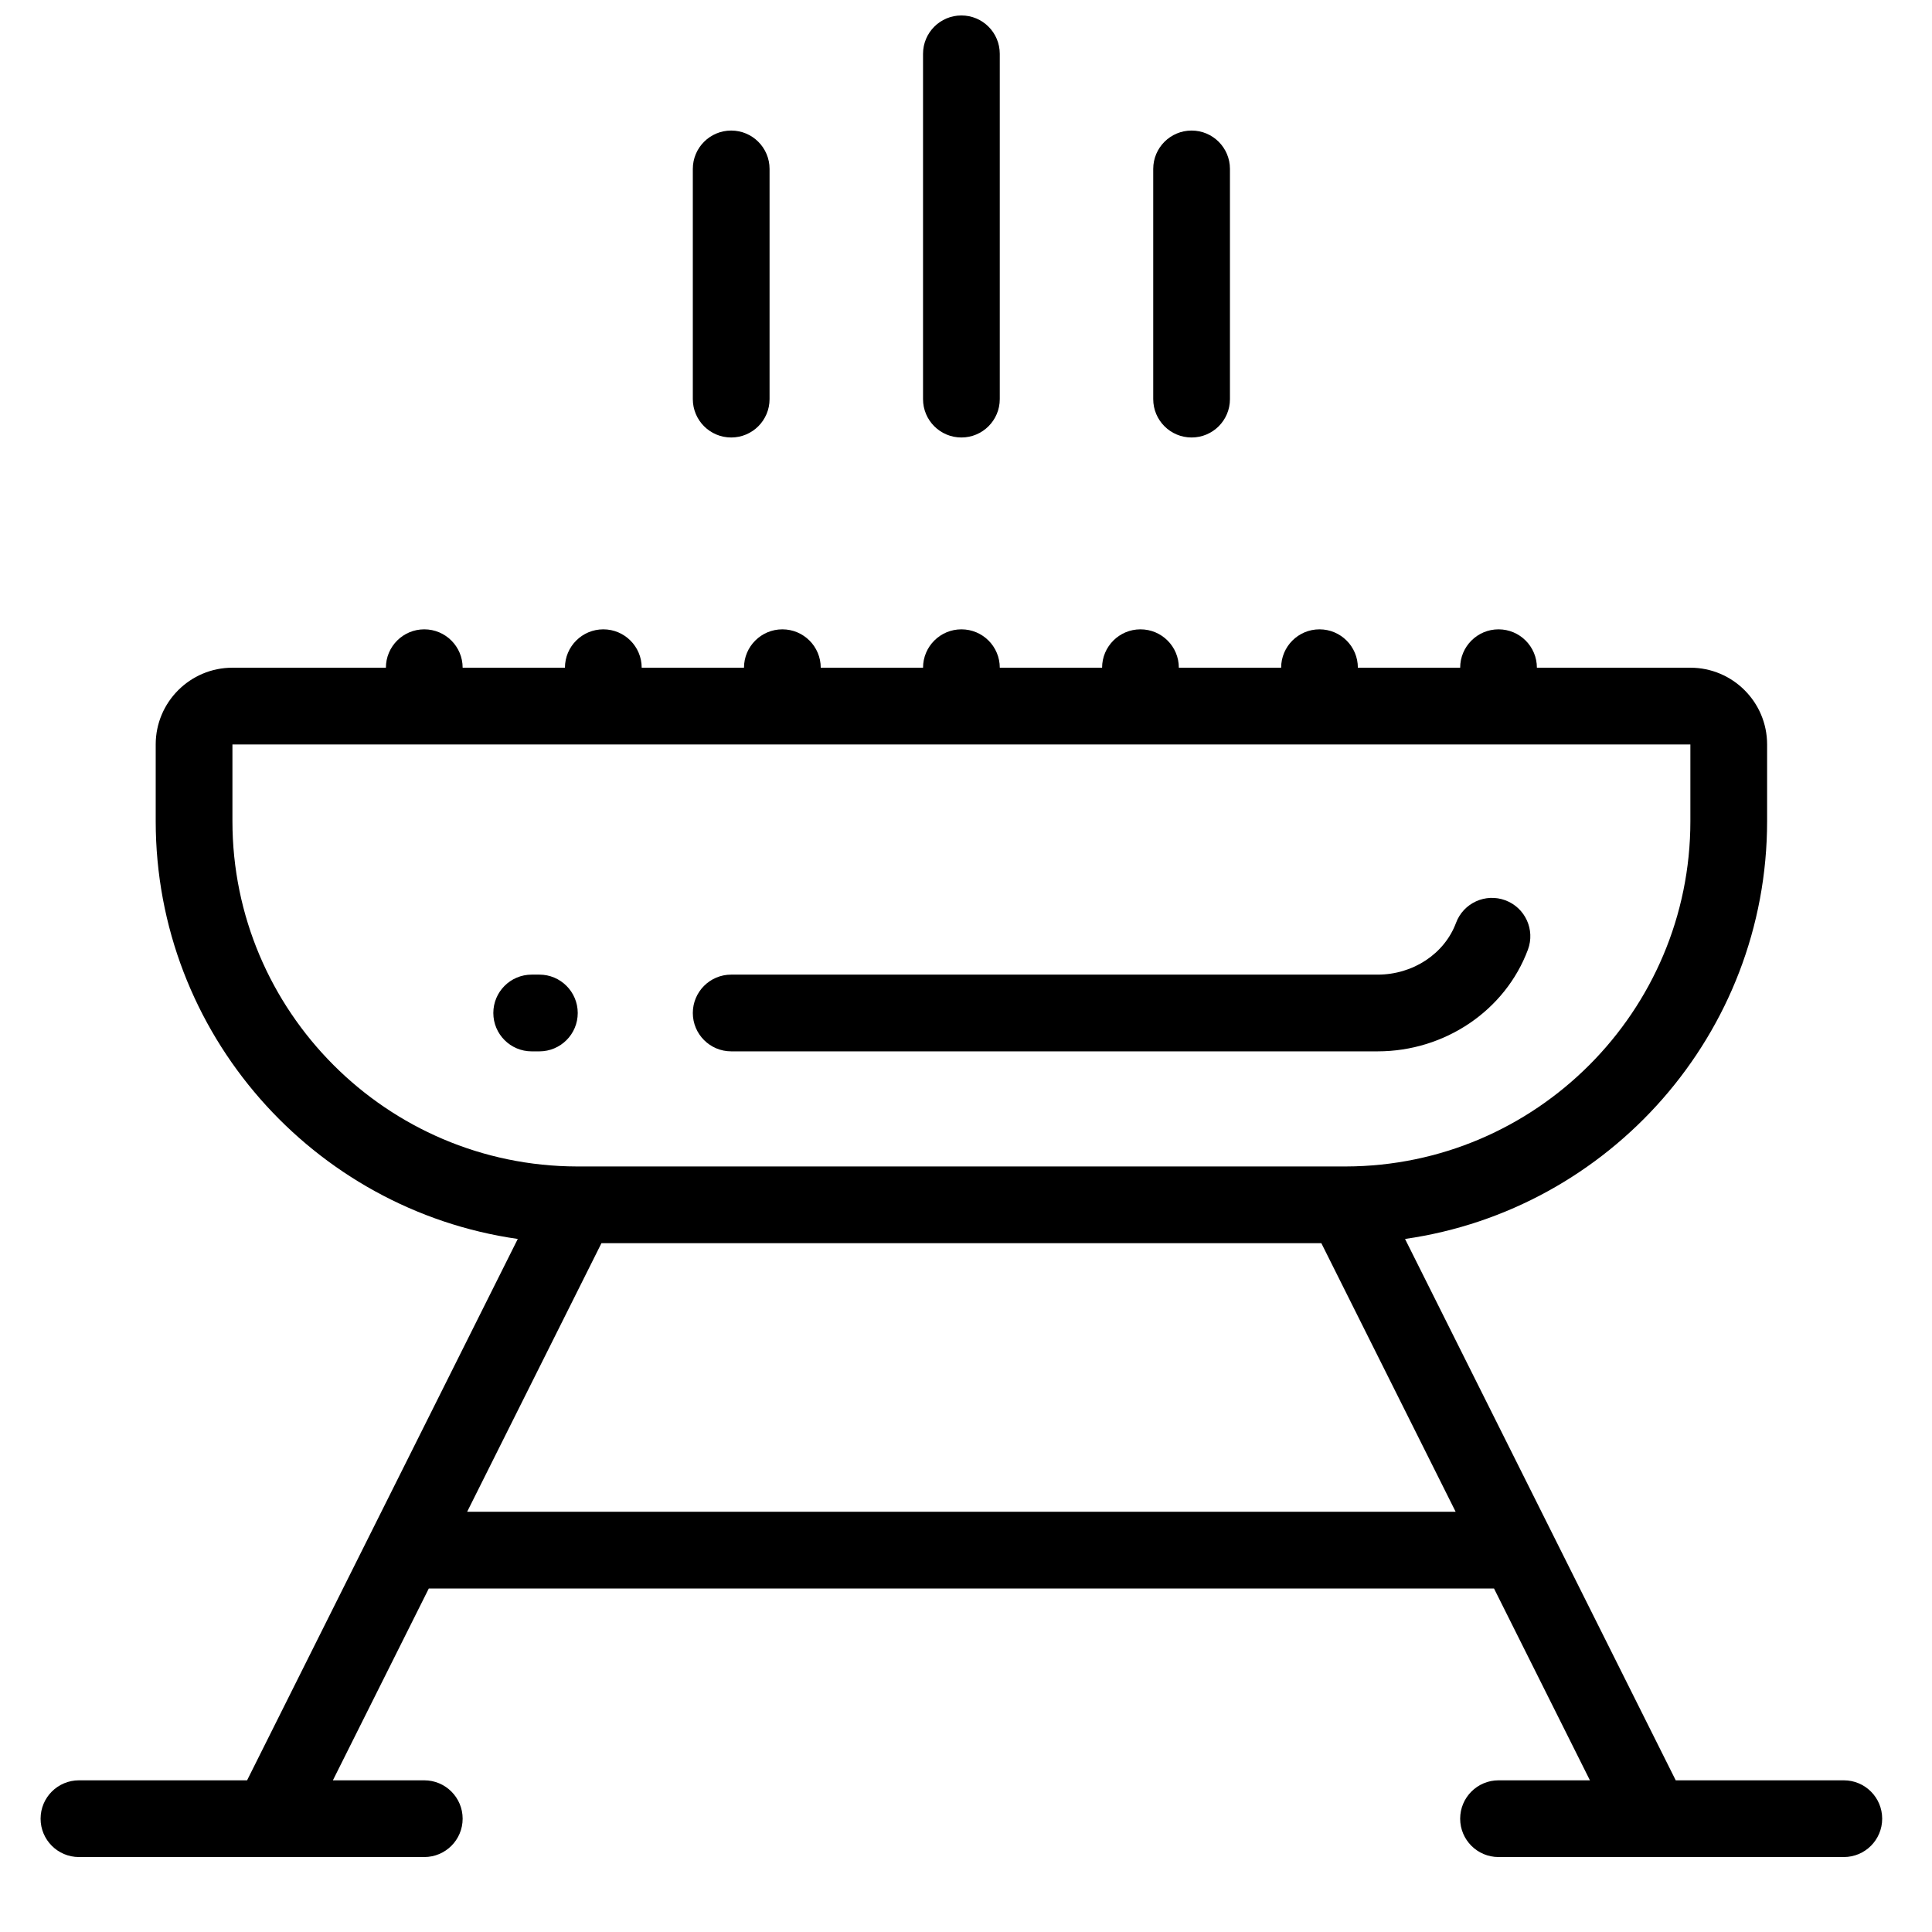 <?xml version="1.0" encoding="utf-8"?>
<!-- Generator: Adobe Illustrator 25.0.0, SVG Export Plug-In . SVG Version: 6.00 Build 0)  -->
<svg version="1.1" id="Layer_1" xmlns="http://www.w3.org/2000/svg" xmlns:xlink="http://www.w3.org/1999/xlink" x="0px" y="0px"
	 viewBox="0 0 1080 1080" style="enable-background:new 0 0 1080 1080;" xml:space="preserve">
<path d="M515.98,223.12V30.09c0-11.84,9.6-21.45,21.45-21.45c11.85,0,21.45,9.6,21.45,21.45v193.02c0,11.84-9.6,21.45-21.45,21.45
	C525.58,244.56,515.98,234.96,515.98,223.12z M666.11,244.56c11.85,0,21.44-9.6,21.44-21.45V94.43c0-11.84-9.6-21.45-21.44-21.45
	s-21.45,9.6-21.45,21.45v128.68C644.66,234.96,654.26,244.56,666.11,244.56z M408.74,244.56c11.85,0,21.45-9.6,21.45-21.45V94.43
	c0-11.84-9.6-21.45-21.45-21.45c-11.85,0-21.45,9.6-21.45,21.45v128.68C387.3,234.96,396.9,244.56,408.74,244.56z M301.51,544.82
	h-4.29c-11.85,0-21.45,9.6-21.45,21.45c0,11.84,9.6,21.45,21.45,21.45h4.29c11.85,0,21.45-9.6,21.45-21.45
	C322.95,554.42,313.35,544.82,301.51,544.82z M1052.15,1016.66c0,11.84-9.6,21.44-21.44,21.44H837.69
	c-11.85,0-21.45-9.61-21.45-21.44c0-11.85,9.61-21.45,21.45-21.45h51.09l-53.62-107.23H239.7l-53.62,107.23h51.09
	c11.85,0,21.45,9.61,21.45,21.45c0,11.84-9.6,21.44-21.45,21.44H44.14c-11.85,0-21.45-9.61-21.45-21.44
	c0-11.85,9.6-21.45,21.45-21.45h93.98l151.32-302.63c-114.27-16.32-202.4-114.84-202.4-233.55v-42.89
	c0-23.65,19.24-42.89,42.89-42.89h85.79c0-11.84,9.6-21.45,21.45-21.45c11.85,0,21.45,9.6,21.45,21.45h57.19
	c0-11.84,9.6-21.45,21.45-21.45s21.45,9.6,21.45,21.45h57.19c0-11.84,9.6-21.45,21.45-21.45c11.85,0,21.45,9.6,21.45,21.45h57.19
	c0-11.84,9.6-21.45,21.45-21.45c11.85,0,21.45,9.6,21.45,21.45h57.19c0-11.84,9.6-21.45,21.45-21.45c11.85,0,21.45,9.6,21.45,21.45
	h57.19c0-11.84,9.6-21.45,21.44-21.45s21.45,9.6,21.45,21.45h57.19c0-11.84,9.61-21.45,21.45-21.45s21.44,9.6,21.44,21.45h85.79
	c23.65,0,42.9,19.24,42.9,42.89v42.89c0,118.71-88.13,217.22-202.4,233.55l151.32,302.63h93.98
	C1042.55,995.21,1052.15,1004.81,1052.15,1016.66z M322.55,652.06c0.29-0.01,0.58,0,0.87,0h428.01c0.3,0,0.59-0.01,0.88,0
	c106.25-0.22,192.62-86.73,192.62-193.02v-42.89H129.93v42.89C129.93,565.33,216.3,651.83,322.55,652.06z M813.71,845.08
	l-75.07-150.13H336.21l-75.07,150.13H813.71z M408.74,587.71h361.38c37.58,0,71.34-22.85,84-56.86c4.13-11.1-1.52-23.45-12.62-27.58
	c-11.11-4.13-23.45,1.52-27.58,12.62c-6.44,17.3-24.04,28.93-43.8,28.93H408.74c-11.85,0-21.45,9.6-21.45,21.45
	C387.3,578.11,396.9,587.71,408.74,587.71z"/>
</svg>
